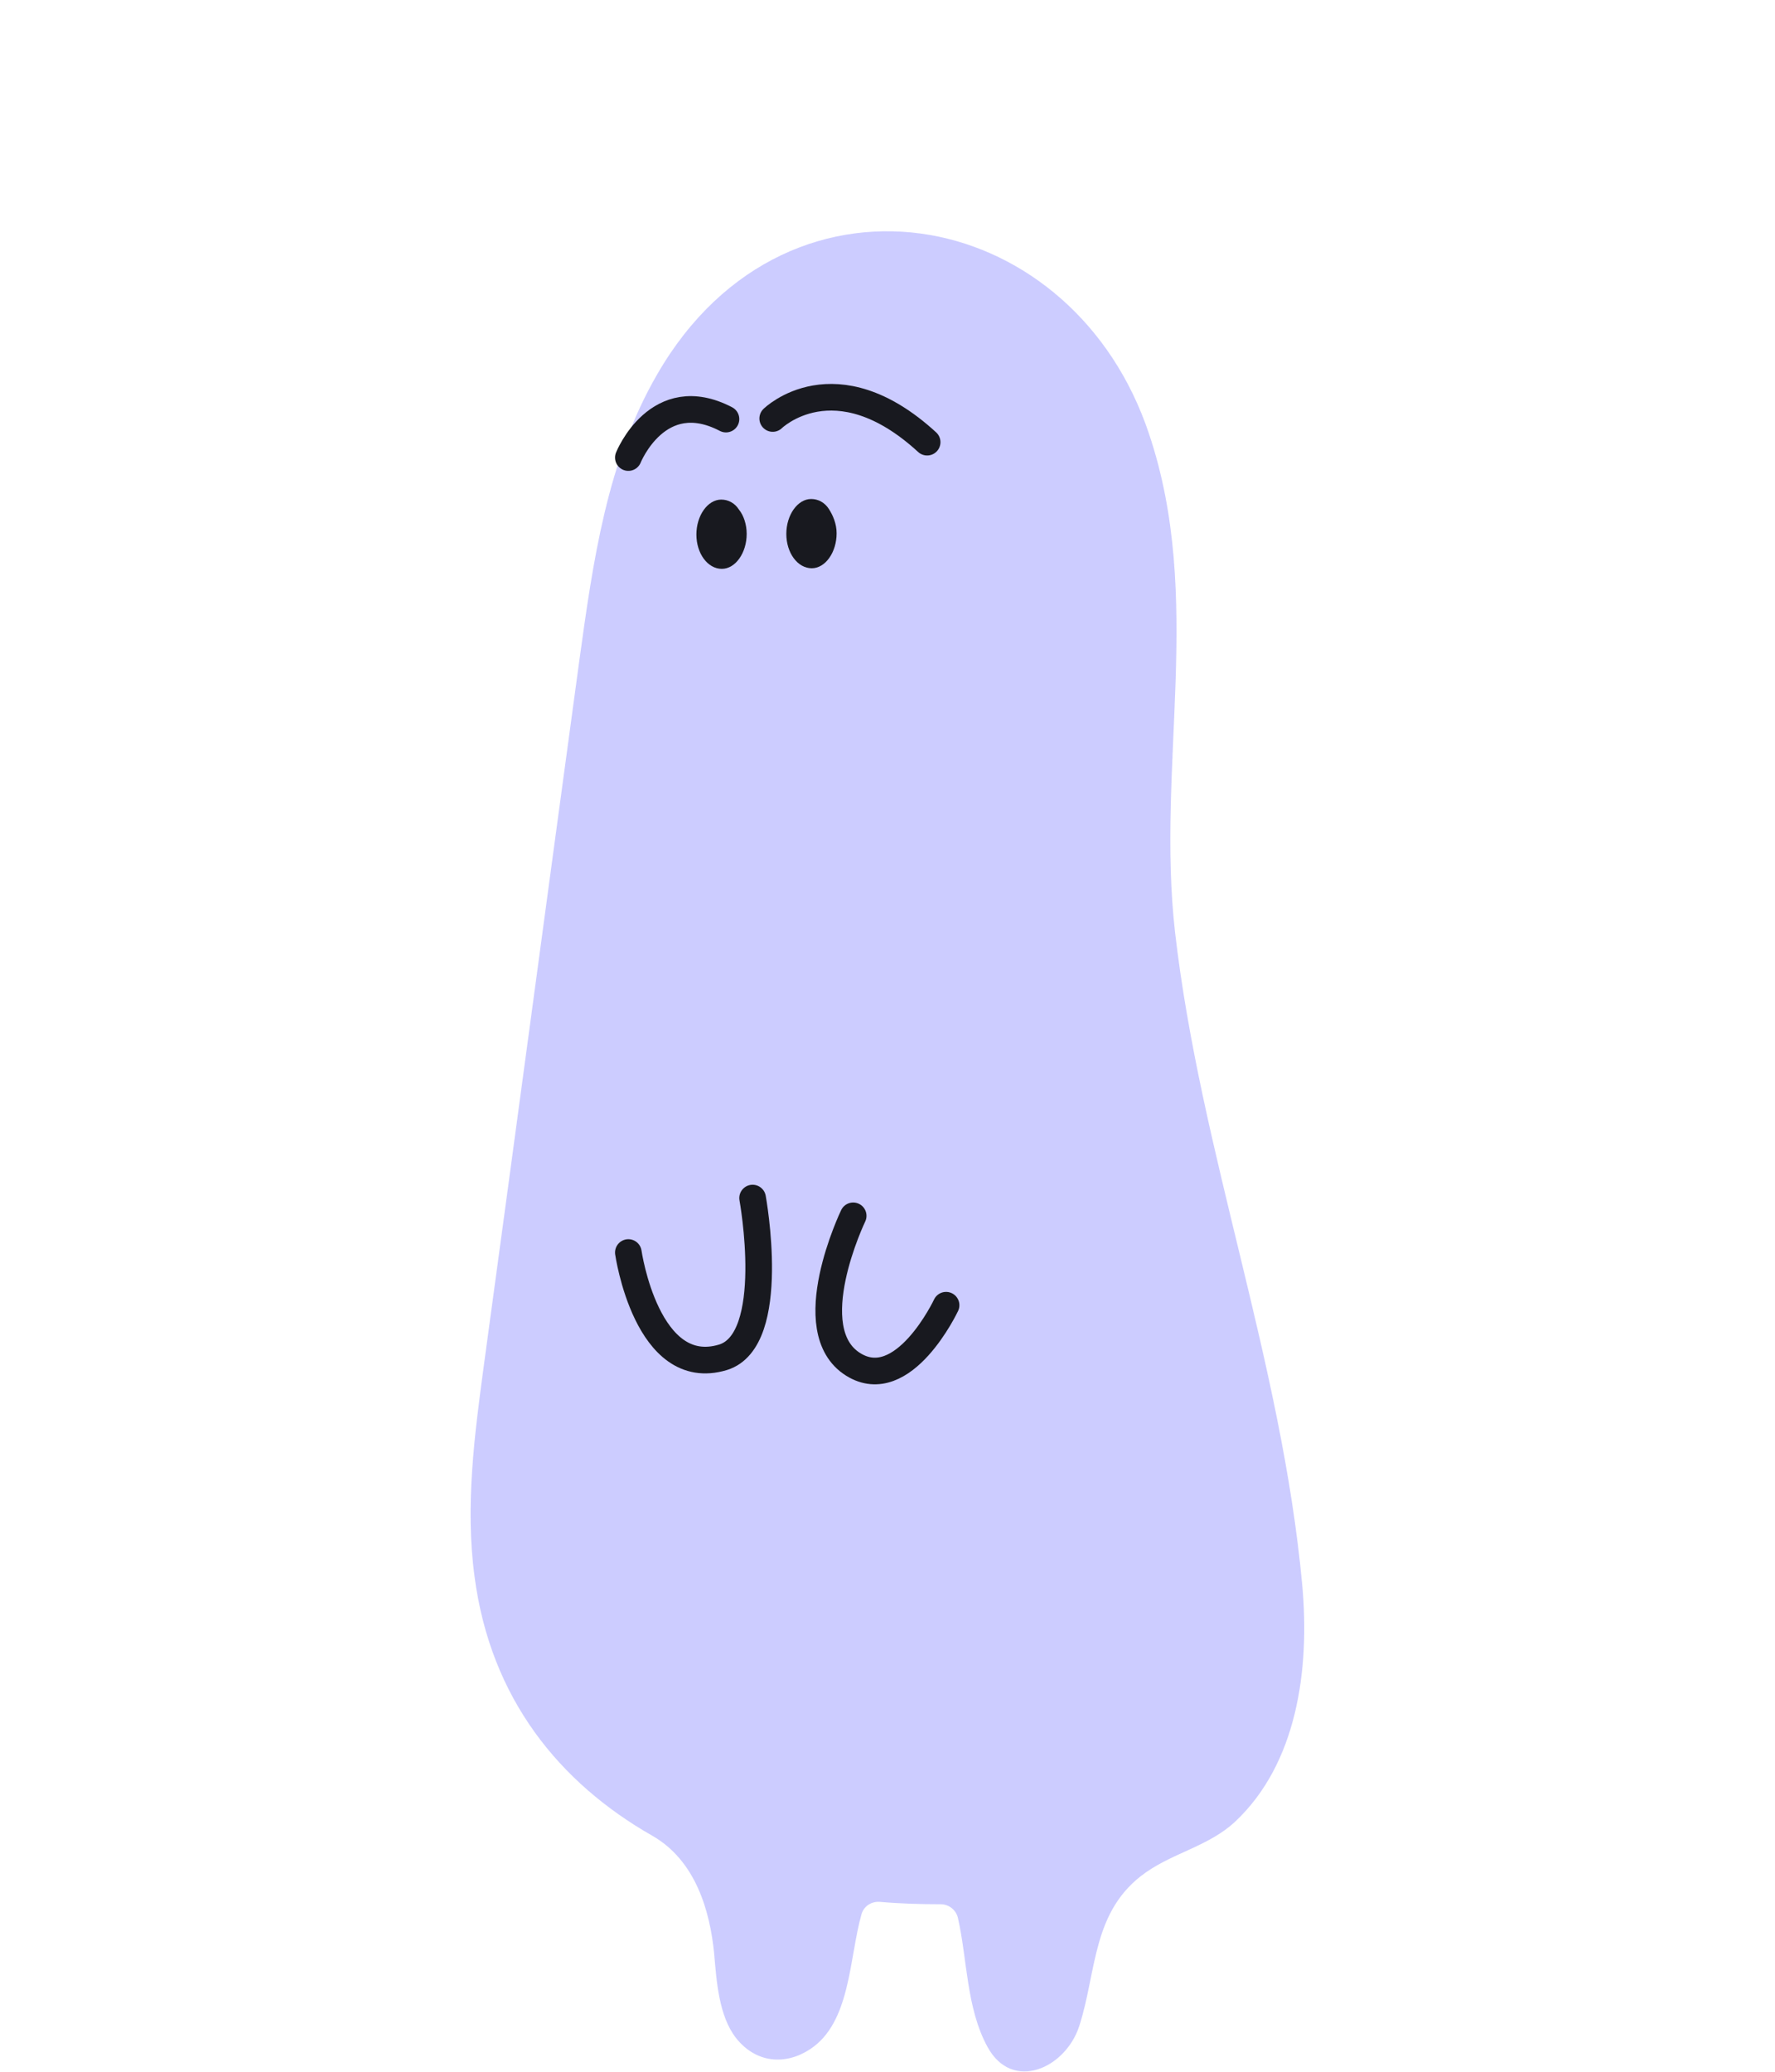 <?xml version="1.0" encoding="utf-8"?>
<!-- Generator: Adobe Illustrator 23.0.3, SVG Export Plug-In . SVG Version: 6.00 Build 0)  -->
<svg version="1.1" id="圖層_1" xmlns="http://www.w3.org/2000/svg" xmlns:xlink="http://www.w3.org/1999/xlink" x="0px" y="0px"
	 viewBox="0 0 300 350" style="enable-background:new 0 0 300 350;" xml:space="preserve">
<style type="text/css">
	.st0{fill:#A52224;}
	.st1{fill:#D93030;}
	.st2{fill:none;stroke:#18191F;stroke-width:4.276;stroke-linecap:round;stroke-linejoin:round;stroke-miterlimit:10;}
	.st3{fill:#E83C3C;}
	.st4{fill:none;stroke:#18191F;stroke-width:5.404;stroke-linecap:round;stroke-linejoin:round;stroke-miterlimit:10;}
	.st5{fill:#F08E93;}
	.st6{fill:#18191F;}
	.st7{fill:#FF353B;}
	.st8{fill:#FFFFFF;}
	.st9{fill:#23B5F3;}
	.st10{fill:#CCCCFF;}
	.st11{fill:#6460FF;}
	.st12{fill:#DB9451;}
	.st13{fill:#F4B55E;}
	.st14{fill:#EC6519;}
	.st15{fill:#EF7C33;}
	.st16{fill:#CCCCCC;}
	.st17{fill:#E6E6E5;}
	.st18{fill:#B75320;}
	.st19{fill:#B3B3B3;}
	.st20{fill-rule:evenodd;clip-rule:evenodd;fill:#4D4D4D;}
	.st21{fill:#4D4D4D;}
	.st22{fill:#323333;}
	.st23{fill:#9C4623;}
	.st24{fill-rule:evenodd;clip-rule:evenodd;fill:#CBE8F0;}
	.st25{fill-rule:evenodd;clip-rule:evenodd;fill:#E1F0F3;}
	.st26{fill-rule:evenodd;clip-rule:evenodd;fill:#9ECCD5;}
	.st27{fill-rule:evenodd;clip-rule:evenodd;fill:#323333;}
	.st28{fill-rule:evenodd;clip-rule:evenodd;fill:#666666;}
	.st29{fill:none;stroke:#F4B55E;stroke-width:2.051;stroke-linecap:round;stroke-linejoin:round;stroke-miterlimit:10;}
	.st30{fill:#C7B79C;}
	.st31{fill:#D4C9B4;}
	.st32{fill:#51524E;}
	.st33{fill:#E1E1E1;}
	.st34{fill:#43312B;}
	.st35{fill:#C6C6C6;}
	.st36{fill:#AAAAAA;}
	.st37{fill:#939393;}
	.st38{fill:#E0E0E0;}
	.st39{fill:#2B451C;}
	.st40{fill:#395527;}
	.st41{fill:none;stroke:#18191F;stroke-width:5.353;stroke-linecap:round;stroke-linejoin:round;stroke-miterlimit:10;}
	.st42{fill:none;stroke:#18191F;stroke-width:4.5;stroke-linecap:round;stroke-linejoin:round;stroke-miterlimit:10;}
	.st43{fill:none;stroke:#F4B55E;stroke-width:2.378;stroke-linecap:round;stroke-linejoin:round;stroke-miterlimit:10;}
	.st44{fill:none;stroke:#F4B55E;stroke-width:3.459;stroke-linecap:round;stroke-linejoin:round;stroke-miterlimit:10;}
	.st45{fill:#FF9398;}
	.st46{fill:none;stroke:#18191F;stroke-width:4.5;stroke-linecap:round;stroke-miterlimit:10;}
	.st47{fill:none;stroke:#18191F;stroke-width:4.024;stroke-linecap:round;stroke-linejoin:round;stroke-miterlimit:10;}
	.st48{fill:none;stroke:#F4B55E;stroke-width:1.562;stroke-linecap:round;stroke-linejoin:round;stroke-miterlimit:10;}
	.st49{fill:none;stroke:#18191F;stroke-width:3.058;stroke-linecap:round;stroke-linejoin:round;stroke-miterlimit:10;}
	.st50{fill:none;stroke:#18191F;stroke-width:2.748;stroke-linecap:round;stroke-linejoin:round;stroke-miterlimit:10;}
</style>
<path class="st10" d="M220.1,267.8c-3.5-37.9-17.2-73.1-21.5-110.3c-3.2-28.1,4.9-56.6-4.4-84.2c-6.3-18.9-21-30.8-37-33.6
	c-16.7-2.9-34.9,4.1-46.1,23.5c-8.5,14.6-10.9,31.8-13.2,48.5c-5.4,39.6-10.7,79.2-16.1,118.8c-1.6,11.9-3.2,23.9-1.6,35.8
	c2.7,20.7,14.4,34.9,30,43.8c7.4,4.2,9.8,12.8,10.5,19.9c0.4,4.7,0.8,10.6,3.7,14.3c3.4,4.3,8.4,4.6,12.5,1.9
	c6.9-4.5,6.6-15.4,8.7-22.8c0.4-1.4,1.7-2.2,3.1-2.1c3.4,0.3,6.9,0.4,10.3,0.4c1.4,0,2.6,1,2.9,2.3c1.6,7,1.4,15.2,5,21.8
	c4.2,7.7,13.2,3.6,15.5-3.5c3-9.2,2.1-19.6,11.3-26c4.7-3.3,10.7-4.5,15-8.5C219.2,298,221.4,282.1,220.1,267.8z"/>
<path class="st42" d="M106.2,211.6c0,0,3.1,21.6,16,17.7c9.4-2.9,5-26.9,5-26.9"/>
<path class="st42" d="M144.2,205.4c0,0-9.3,19.3,0,25.1c8.5,5.3,15.7-10,15.7-10"/>
<path class="st6" d="M126.2,90.2c0,3.2-1.9,5.9-4.2,5.9c-2.4,0-4.3-2.6-4.3-5.8c0-3.2,1.9-5.9,4.2-5.9c1.2,0,2.3,0.6,3,1.7
	C125.7,87.1,126.2,88.6,126.2,90.2z"/>
<path class="st6" d="M141.4,90.1c0,3.2-1.9,5.9-4.2,5.9c-2.4,0-4.3-2.6-4.3-5.8c0-3.2,1.9-5.9,4.2-5.9c1.2,0,2.3,0.6,3,1.7
	S141.4,88.5,141.4,90.1z"/>
<path class="st42" d="M106.2,77.3c0,0,5-12.5,16.5-6.5"/>
<path class="st42" d="M130.6,70.7c0,0,10.5-10.3,26.1,4"/>
</svg>
